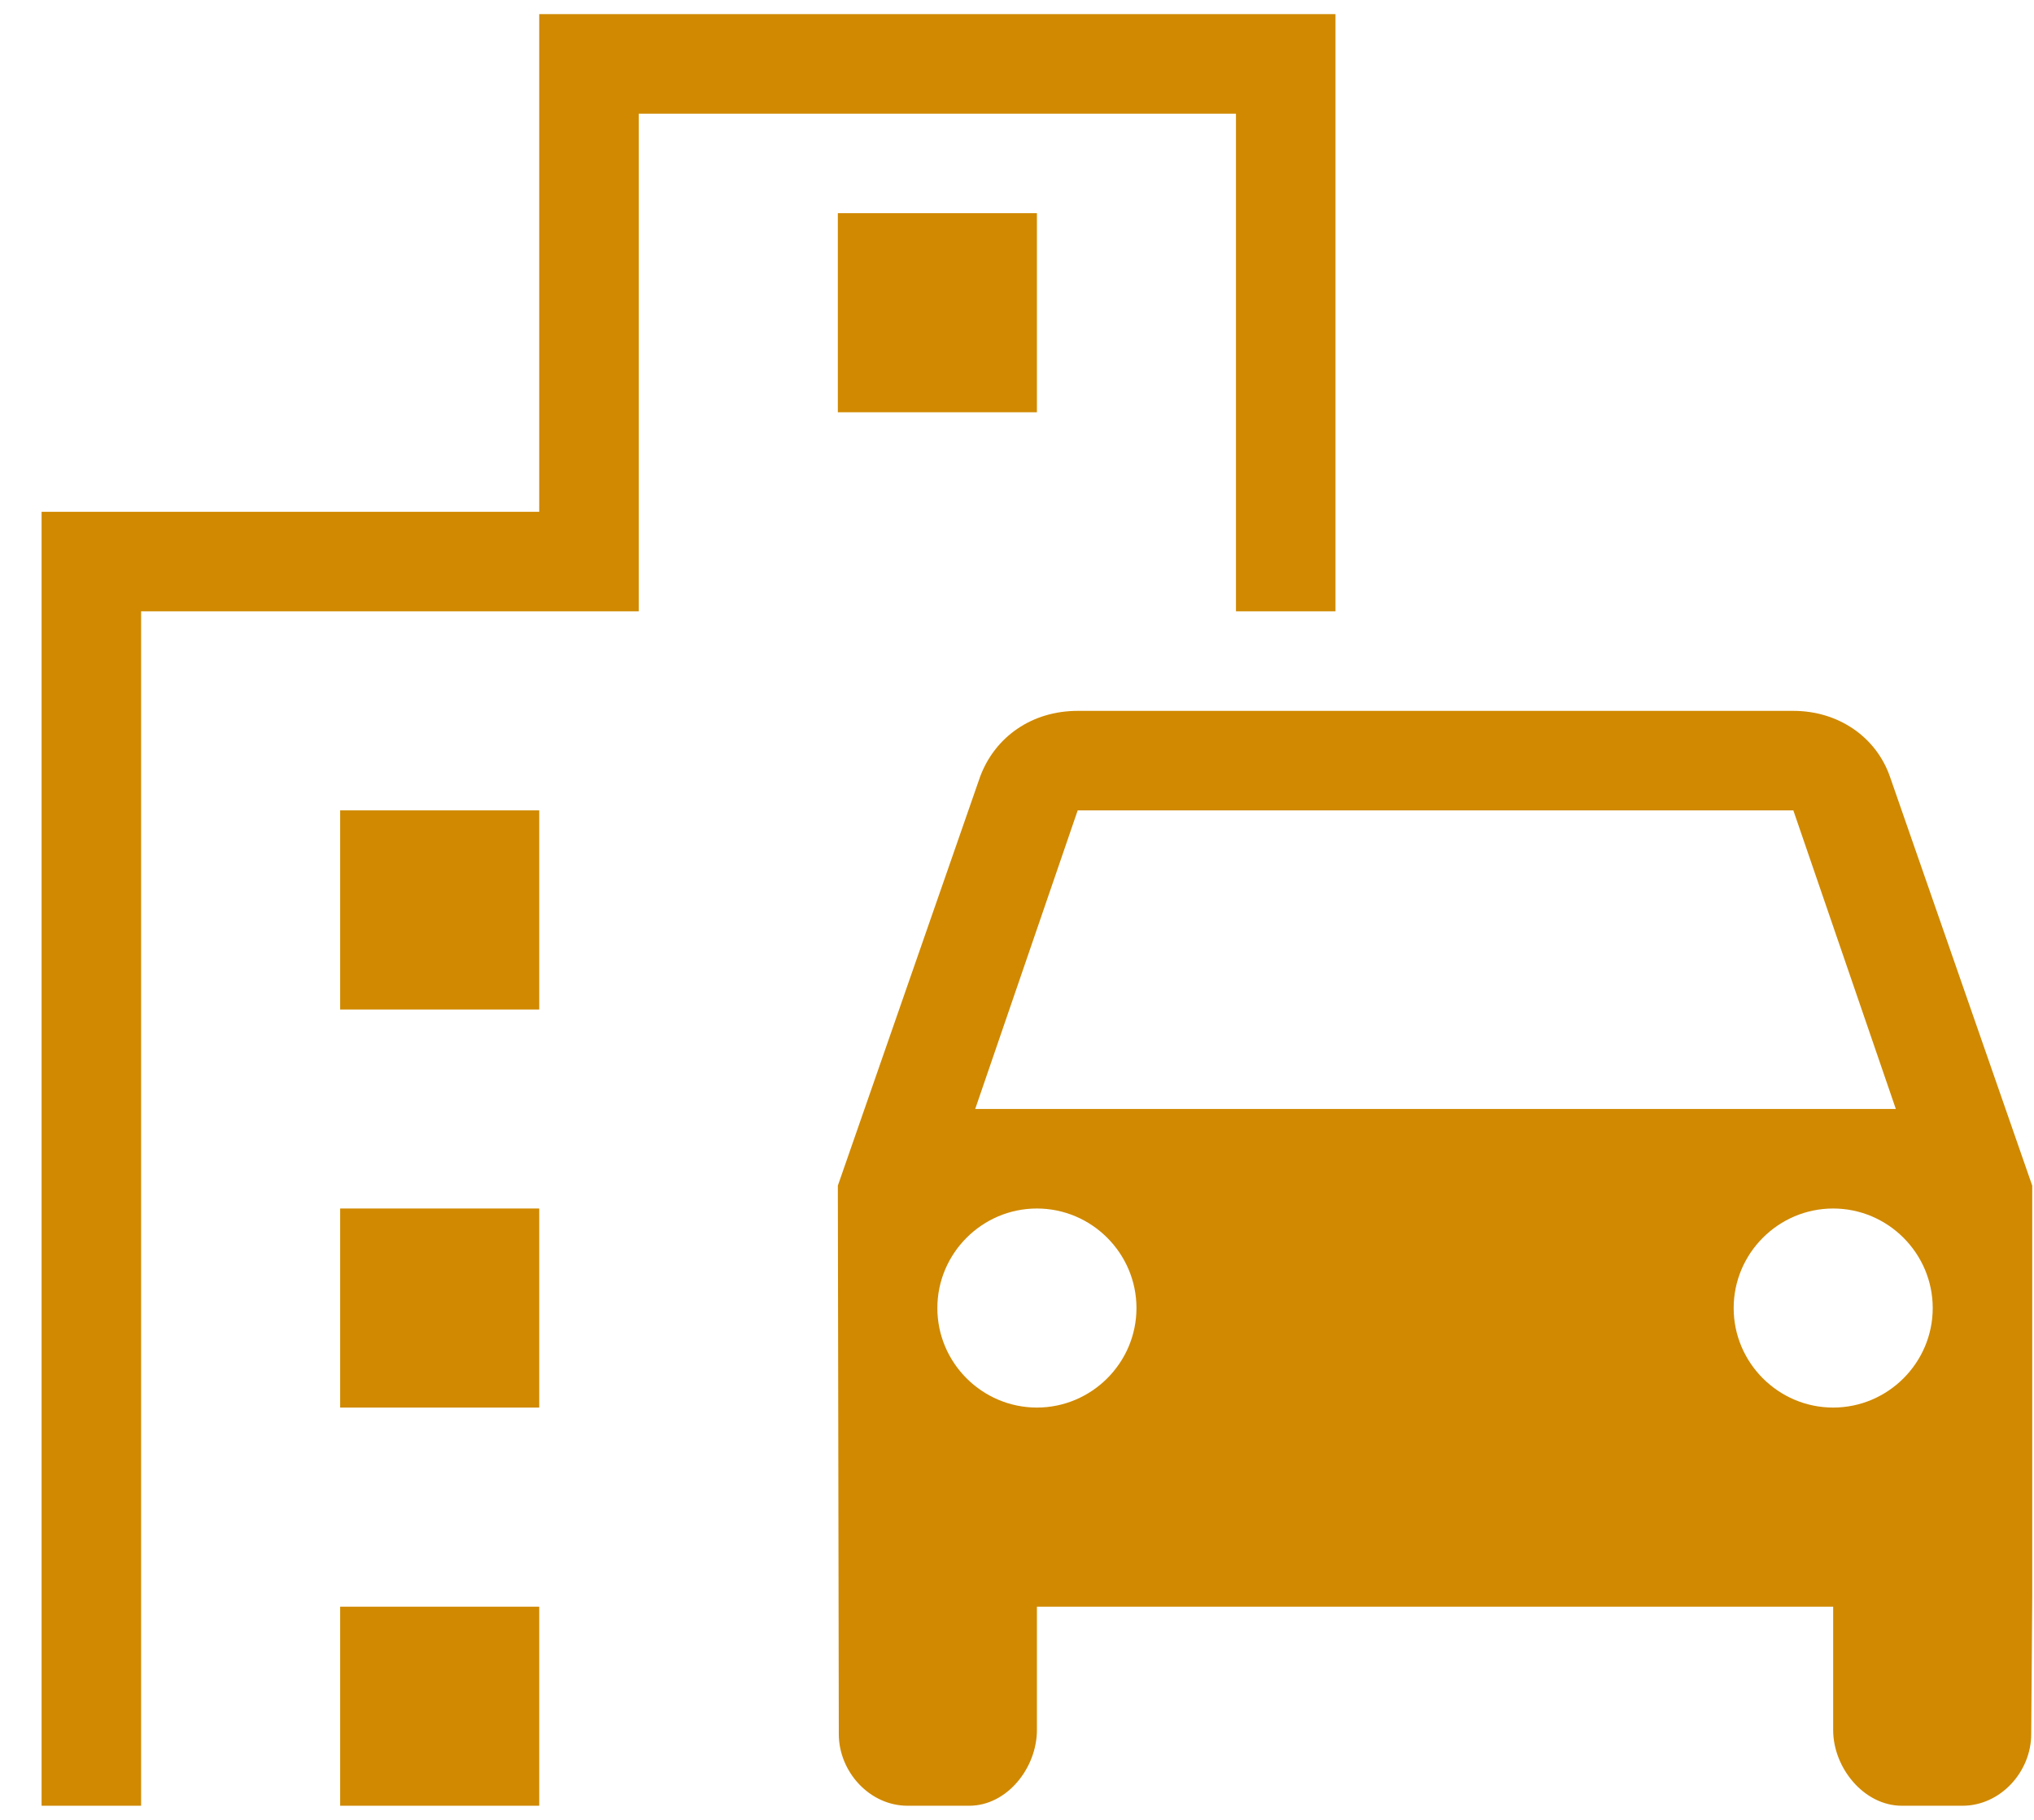 <svg width="38" height="34" viewBox="0 0 38 34" fill="none" xmlns="http://www.w3.org/2000/svg">
  <path d="M35.308 14.508C35.048 13.764 34.341 13.281 33.504 13.281H20.134C19.279 13.281 18.591 13.764 18.312 14.508L15.653 22.151L15.671 32.397C15.671 33.103 16.248 33.736 16.955 33.736H18.108C18.814 33.736 19.372 33.029 19.372 32.322V30.017H34.248V32.322C34.248 33.029 34.824 33.736 35.531 33.736H36.665C37.372 33.736 37.948 33.103 37.948 32.397L37.967 29.849V22.151L35.308 14.508ZM20.134 15.14H33.504L35.419 20.719H18.219L20.134 15.14ZM19.372 26.297C18.349 26.297 17.512 25.461 17.512 24.438C17.512 23.415 18.349 22.578 19.372 22.578C20.395 22.578 21.232 23.415 21.232 24.438C21.232 25.461 20.395 26.297 19.372 26.297ZM34.248 26.297C33.225 26.297 32.389 25.461 32.389 24.438C32.389 23.415 33.225 22.578 34.248 22.578C35.271 22.578 36.108 23.415 36.108 24.438C36.108 25.461 35.271 26.297 34.248 26.297Z" fill="#D08900"/>
  <path d="M23.091 11.421H24.95V0.264H10.074V9.562H0.777V33.736H2.636V11.421H11.934V2.124H23.091V11.421Z" fill="#D08900"/>
  <path d="M10.074 15.14H6.355V18.86H10.074V15.14Z" fill="#D08900"/>
  <path d="M19.372 3.983H15.653V7.702H19.372V3.983Z" fill="#D08900"/>
  <path d="M10.074 22.578H6.355V26.297H10.074V22.578Z" fill="#D08900"/>
  <path d="M10.074 30.017H6.355V33.736H10.074V30.017Z" fill="#D08900"/>
</svg>
